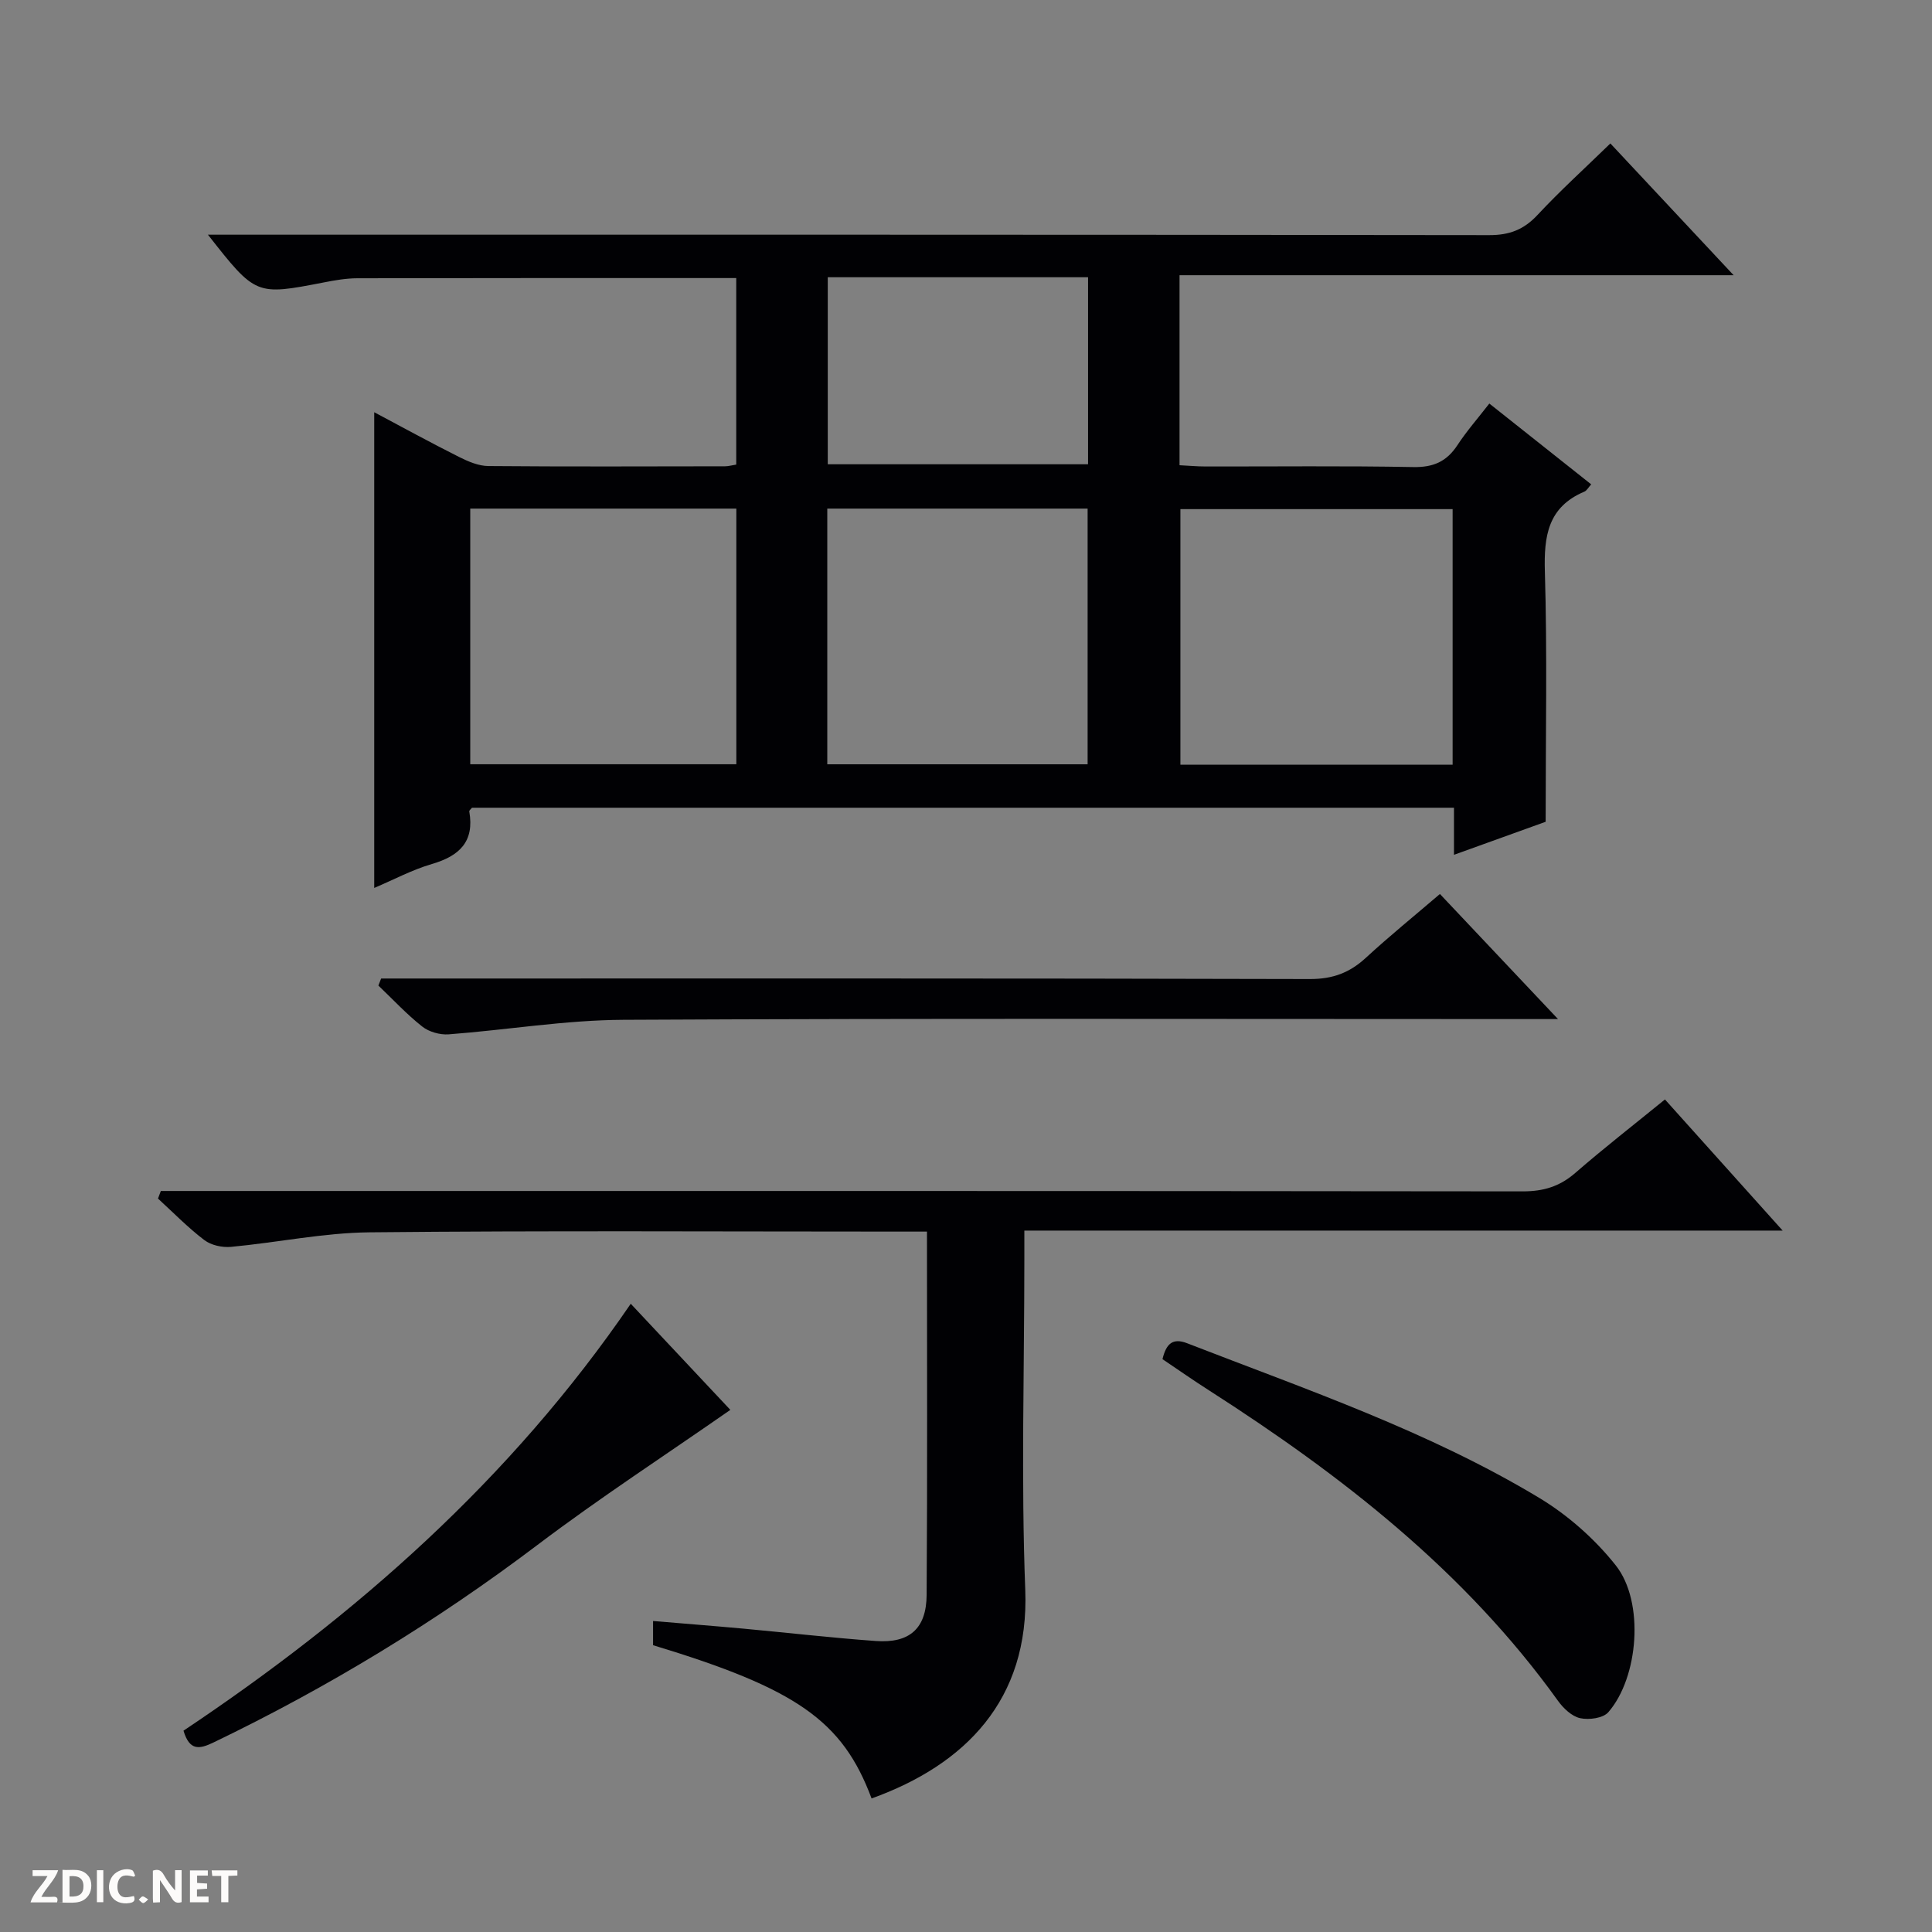 <svg enable-background="new 0 0 400 400" viewBox="0 0 400 400" xmlns="http://www.w3.org/2000/svg"><rect x="0" y="0" width="400" height="400" fill="#808080" stroke="none"/><g fill="#fcfbfa"><path d="m37.59 393.81c-.92.31-1.52.05-2-.78-.7-1.2-1.52-2.34-2.47-3.78v4.59c-.55.03-.95.05-1.41.07-.03-.37-.06-.64-.06-.91 0-1.91 0-3.81 0-5.7 1.13-.41 1.77-.03 2.29.91.62 1.11 1.38 2.14 2.31 3.19v-4.2h1.35v6.61z"/><path d="m12.94 393.88v-6.75c1.9.19 3.93-.54 5.37 1.29.8 1.01.78 2.88.03 3.97-1.37 1.97-3.4 1.51-6.4 1.49m2.45-1.22c2.04.12 2.92-.58 2.89-2.21-.03-1.51-.98-2.19-2.89-2z"/><path d="m11.81 393.87h-5.49c.68-2.18 2.47-3.48 3.51-5.45h-3.08v-1.21h5.29c-.71 2.13-2.44 3.48-3.47 5.51.86 0 1.63.04 2.39-.01.79-.05 1.14.21.85 1.16"/><path d="m39.33 393.86v-6.61h3.7v1.07h-2.22v1.52c.68.04 1.34.09 2.07.13v1.07c-.72.05-1.38.09-2.1.14v1.48h2.4v1.19h-3.85z"/><path d="m27.71 388.56c-1.15-.3-2.46-.61-3.1.64-.37.73-.41 1.93-.06 2.67.63 1.35 1.99.93 3.17.68.35.94-.01 1.32-.93 1.46-1.62.25-3.05-.27-3.76-1.48-.73-1.24-.6-3.03.31-4.17.88-1.11 2.71-1.7 4-1.16.32.13.44.74.65 1.12-.1.08-.19.16-.28.24"/><path d="m49.15 387.24v1.07c-.59.02-1.17.05-1.87.08v5.44h-1.48v-5.44h-1.85c-.05-.4-.08-.73-.13-1.15z"/><path d="m20.06 387.21h1.33v6.62h-1.33z"/><path d="m30.68 393.25c-.39.38-.8.79-1.05.76-.32-.05-.6-.45-.9-.7.26-.24.51-.64.8-.67.29-.04.62.3 1.15.61"/></g><path d="m244.21 56.98v39.34c1.87.09 3.64.26 5.4.26 14.33.02 28.67-.15 43 .12 4.14.08 6.9-1.13 9.13-4.53 1.9-2.9 4.21-5.53 6.61-8.62 7.15 5.67 14.01 11.12 21.09 16.73-.59.65-.91 1.3-1.42 1.51-7.53 3.19-8.39 9.16-8.17 16.56.5 16.95.16 33.93.16 51.79-5.41 1.95-11.9 4.29-18.98 6.84 0-3.46 0-6.5 0-9.75-68.1 0-135.71 0-203.3 0-.22.28-.61.56-.57.77 1.1 6.26-2.05 9.22-7.73 10.88-4.1 1.2-7.94 3.26-11.95 4.96 0-32.83 0-65.35 0-98.49 5.93 3.15 11.71 6.32 17.59 9.27 1.88.94 4.03 1.86 6.06 1.87 16.33.14 32.66.07 49 .05.64 0 1.29-.19 2.3-.35 0-12.94 0-25.8 0-38.62-26.24 0-52.34-.02-78.45.04-2.31.01-4.64.41-6.92.86-14.1 2.73-14.09 2.75-24.01-9.88h6.77c86.16 0 172.33-.03 258.49.09 4.2.01 7.18-1.13 10.02-4.18 4.64-4.98 9.7-9.57 15.08-14.8 8.12 8.68 16.42 17.56 25.52 27.28-38.88 0-76.59 0-114.72 0zm56.54 48.43c-19.05 0-37.76 0-56.36 0v52.91h56.36c0-17.71 0-35.15 0-52.91zm-148.3 52.82c0-17.89 0-35.43 0-52.93-18.61 0-36.84 0-55.09 0v52.93zm72.73.01c0-17.91 0-35.44 0-52.94-18.17 0-35.92 0-53.9 0v52.94zm.09-100.84c-18.21 0-36.09 0-53.89 0v38.72h53.89c0-13.24 0-26 0-38.72z" fill="#010104"/><path d="m180.45 372.35c-6.01-16.09-15.52-22.73-45.24-31.73 0-1.39 0-2.84 0-5.01 6.36.54 12.58 1.02 18.79 1.59 9.1.84 18.18 1.89 27.29 2.55 6.99.51 10.51-2.53 10.56-9.54.17-24.81.07-49.62.07-75.22-1.96 0-3.7 0-5.45 0-36.66 0-73.32-.22-109.97.15-9.56.1-19.1 2.12-28.67 3.01-1.81.17-4.11-.33-5.52-1.4-3.41-2.59-6.43-5.7-9.6-8.6.2-.52.39-1.05.59-1.57h6.08c91.98 0 183.95-.03 275.93.08 4.26 0 7.62-1.02 10.84-3.82 5.9-5.13 12.08-9.93 18.56-15.21 7.94 8.84 15.78 17.58 24.37 27.15-52.79 0-104.59 0-157 0v5.94c0 22.83-.69 45.68.19 68.47.87 22.76-12.47 36.21-31.82 43.16z" fill="#010104"/><path d="m78.91 202.59h5.83c62.15 0 124.31-.06 186.46.11 4.72.01 8.23-1.3 11.59-4.4 4.87-4.49 10.02-8.66 15.33-13.21 8.06 8.54 15.8 16.74 24.45 25.9-2.69 0-4.38 0-6.07 0-62.49 0-124.98-.17-187.46.15-12.05.06-24.09 2.1-36.16 3.01-1.8.13-4.07-.51-5.47-1.62-3.24-2.56-6.07-5.62-9.07-8.48.18-.49.38-.97.57-1.46z" fill="#010104"/><path d="m240.68 281.4c.77-3.21 2.12-4.45 5.09-3.3 24.76 9.61 49.99 18.23 72.86 31.99 5.98 3.6 11.57 8.54 15.9 14.01 5.98 7.55 4.73 23.19-1.55 30.4-1.08 1.24-4.01 1.63-5.83 1.23-1.73-.38-3.48-2.05-4.59-3.6-19.27-26.84-44.76-46.65-72.23-64.26-3.21-2.05-6.33-4.23-9.65-6.47z" fill="#010104"/><path d="m130.59 269.93c7.3 7.79 14.11 15.04 20.62 21.97-13.42 9.35-27.02 18.2-39.93 27.96-21.03 15.9-43.37 29.49-67.1 40.91-2.95 1.42-4.94 1.72-6.19-2.45 35.72-23.86 67.74-52.01 92.6-88.39z" fill="#010104"/></svg>